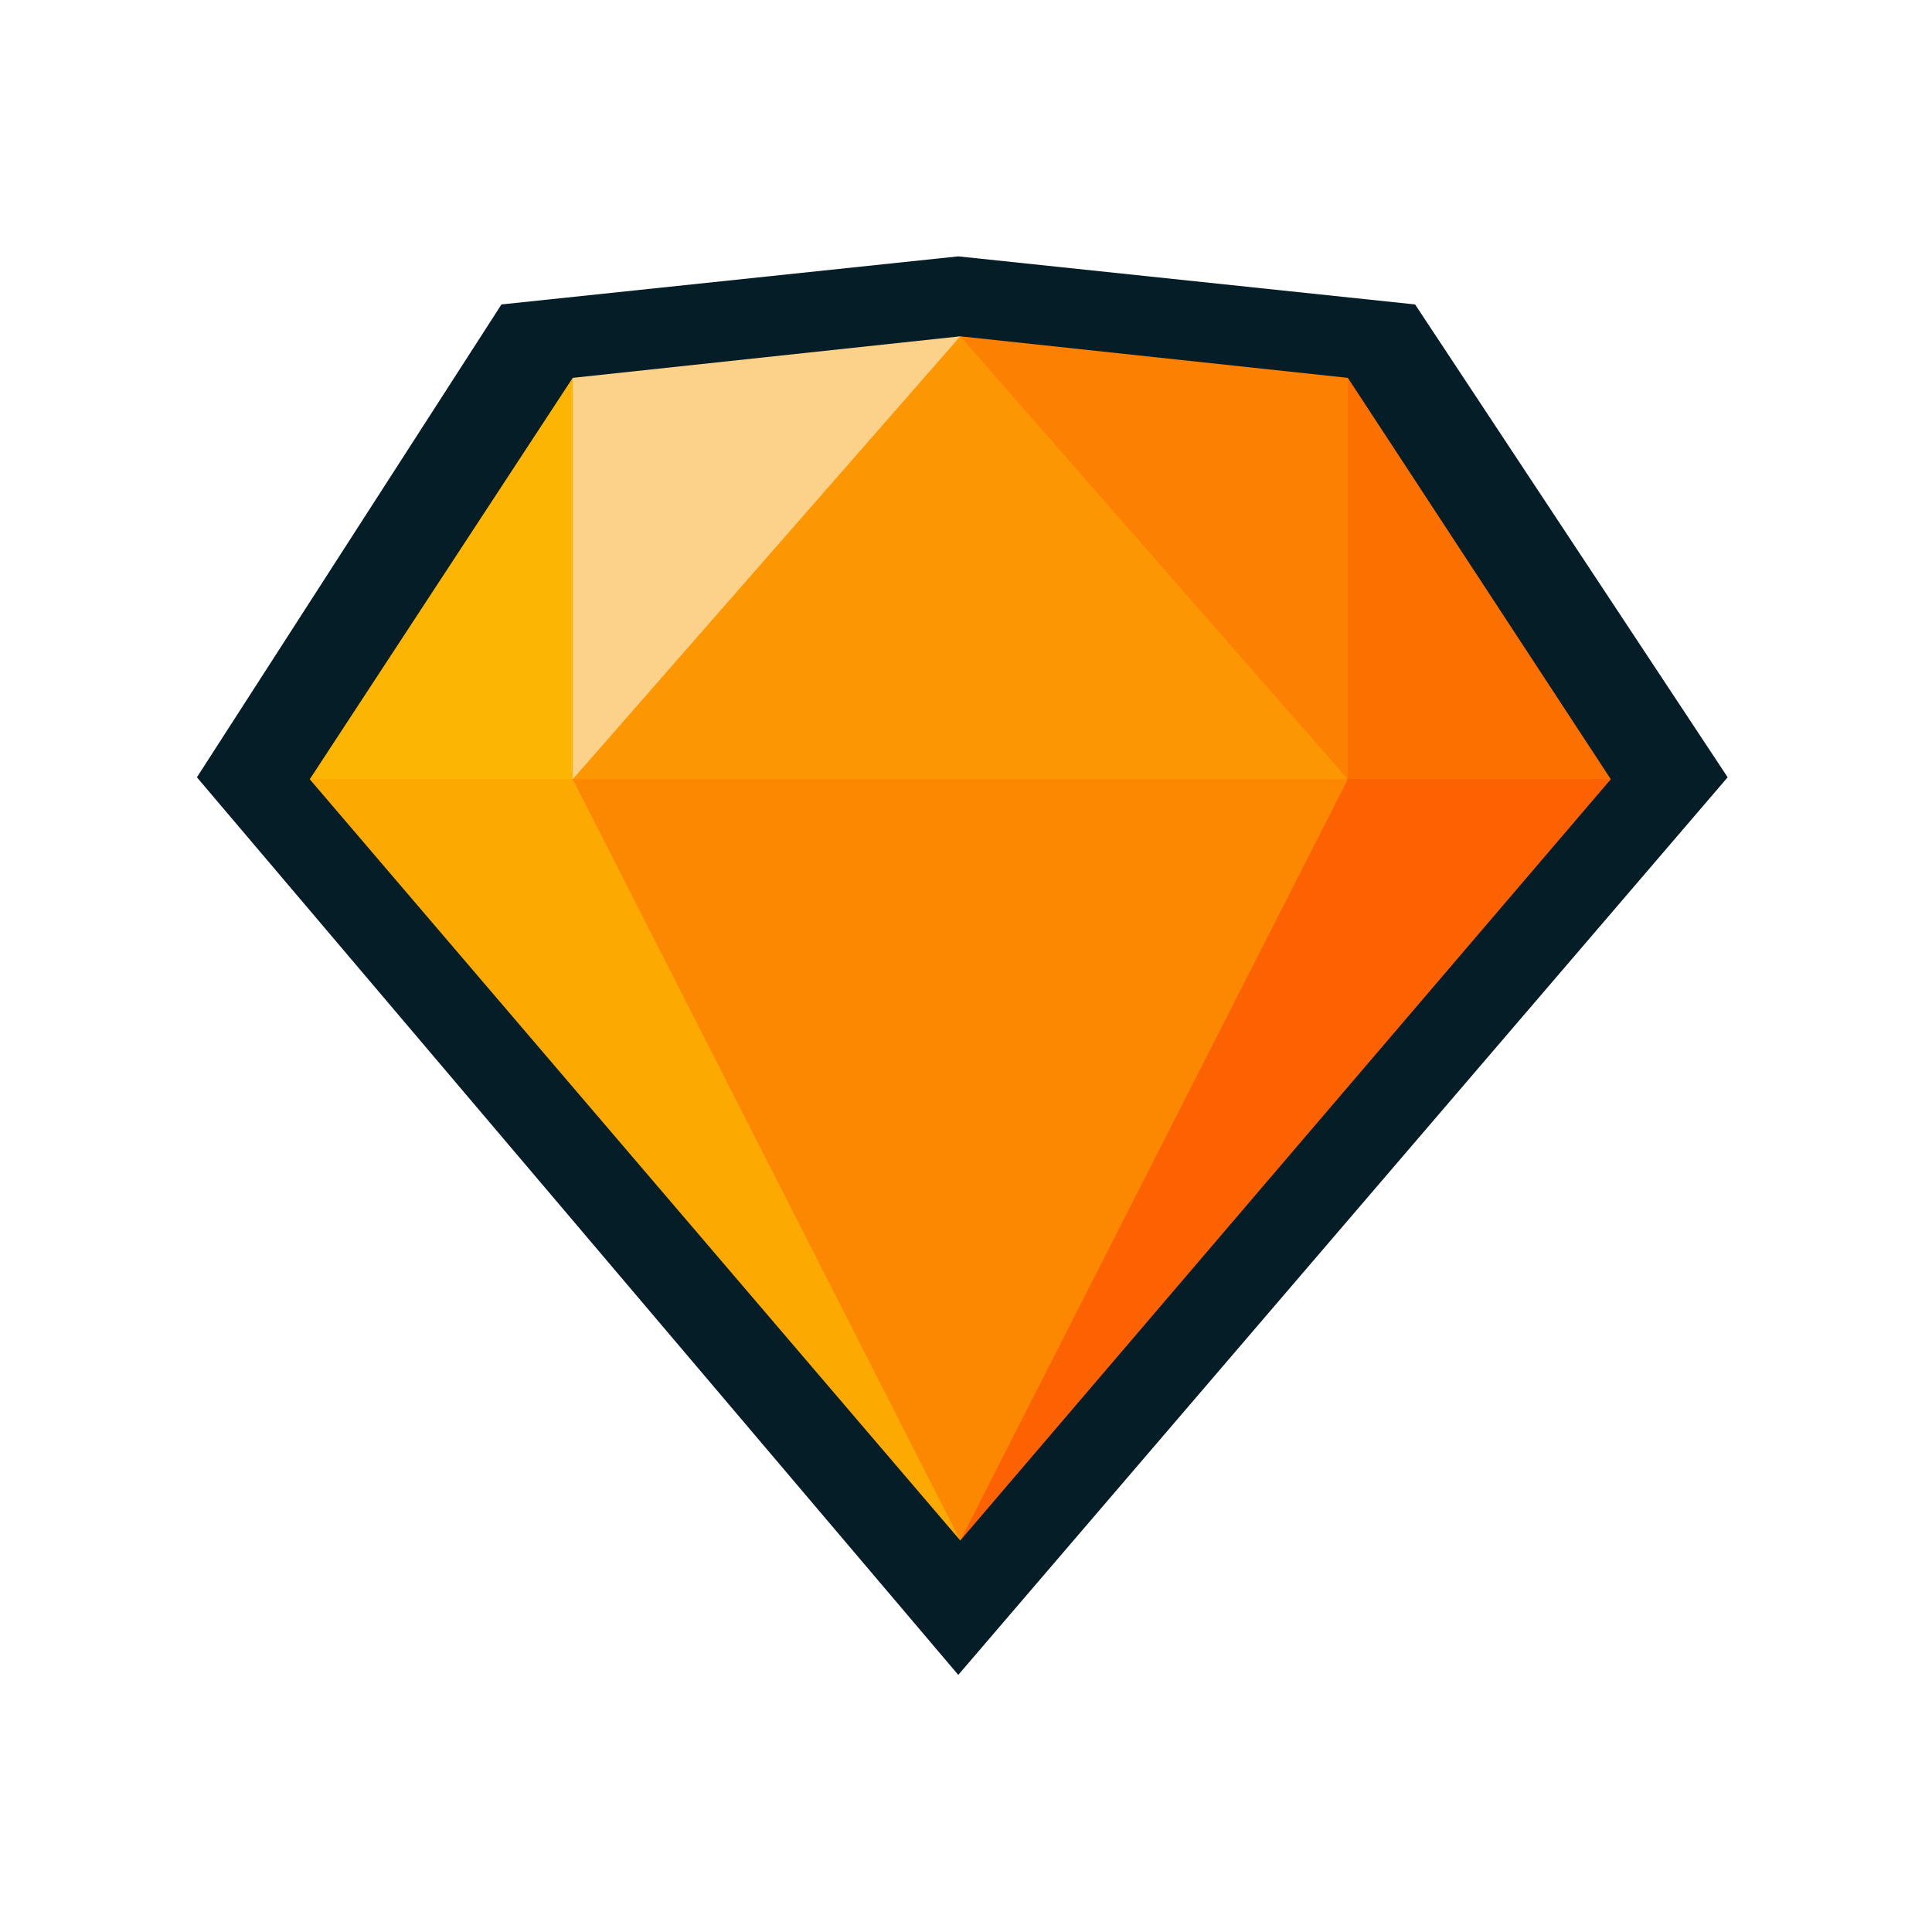 <svg xmlns="http://www.w3.org/2000/svg" viewBox="0 0 130 130" width="130" height="130" preserveAspectRatio="xMidYMid meet" style="width: 100%; height: 100%; transform: translate3d(0px, 0px, 0px);"><defs><clipPath id="__lottie_element_7306"><rect width="130" height="130" x="0" y="0"></rect></clipPath></defs><g clip-path="url(#__lottie_element_7306)"><g transform="matrix(1,0,0,1,13,17)" opacity="1" style="display: block;"><g opacity="1" transform="matrix(1,0,0,1,51.75,47.975)"><path fill="rgb(5,29,39)" fill-opacity="1" d=" M-0.27,-47.725 C-0.27,-47.725 -31.008,-44.49 -31.008,-44.49 C-31.008,-44.49 -51.5,-12.673 -51.5,-12.673 C-51.5,-12.673 -0.27,47.725 -0.27,47.725 C-0.27,47.725 51.5,-12.673 51.5,-12.673 C51.5,-12.673 30.468,-44.49 30.468,-44.49 C30.468,-44.49 -0.27,-47.725 -0.27,-47.725z"></path></g><g opacity="1" transform="matrix(1,0,0,1,51.615,23.712)"><path fill="rgb(252,151,3)" fill-opacity="1" d=" M0.001,-18.081 C10.67,-12.073 18.935,-1.291 26.077,11.722 C7.874,17.563 -9.583,18.081 -26.077,11.722 C-22.014,-2.003 -13.793,-12.324 0.001,-18.081z"></path></g><g opacity="1" transform="matrix(1,0,0,1,73.502,58.777)"><path fill="rgb(252,97,2)" fill-opacity="1" d=" M21.886,-23.344 C21.886,-23.344 -21.886,27.88 -21.886,27.88 C-18.759,7.925 -12.136,-10.222 4.191,-23.344 C8.634,-27.881 15.095,-26.126 21.886,-23.344z"></path></g><g opacity="1" transform="matrix(1,0,0,1,85.285,21.929)"><path fill="rgb(252,112,0)" fill-opacity="1" d=" M-7.592,-13.505 C-9.794,-4.49 -10.102,4.516 -7.592,13.505 C-7.592,13.505 10.103,13.505 10.103,13.505 C10.103,13.505 -7.592,-13.505 -7.592,-13.505z"></path></g><g opacity="1" transform="matrix(1,0,0,1,64.654,20.532)"><path fill="rgb(252,128,1)" fill-opacity="1" d=" M-13.038,-14.902 C-13.038,-14.902 13.038,-12.107 13.038,-12.107 C13.038,-12.107 13.038,14.902 13.038,14.902 C13.038,14.902 -13.038,-14.902 -13.038,-14.902z"></path></g><g opacity="1" transform="matrix(1,0,0,1,29.729,59.054)"><path fill="rgb(252,169,2)" fill-opacity="1" d=" M-21.887,-23.62 C-21.887,-23.62 21.887,27.604 21.887,27.604 C17.774,7.154 10.911,-11.268 -4.191,-23.62 C-9.504,-27.603 -15.502,-26.933 -21.887,-23.62z"></path></g><g opacity="1" transform="matrix(1,0,0,1,18.357,21.929)"><path fill="rgb(252,181,2)" fill-opacity="1" d=" M7.18,-13.505 C10.321,-5.023 10.514,3.949 7.18,13.505 C7.18,13.505 -10.514,13.505 -10.514,13.505 C-10.514,13.505 7.18,-13.505 7.18,-13.505z"></path></g><g opacity="1" transform="matrix(1,0,0,1,38.577,20.532)"><path fill="rgb(252,210,138)" fill-opacity="1" d=" M-13.039,14.902 C-13.039,14.902 13.039,-14.902 13.039,-14.902 C13.039,-14.902 -13.039,-12.107 -13.039,-12.107 C-13.039,-12.107 -13.039,14.902 -13.039,14.902z"></path></g><g opacity="1" transform="matrix(1,0,0,1,51.615,61.045)"><path fill="rgb(252,136,1)" fill-opacity="1" d=" M0.001,25.612 C0.001,25.612 26.077,-25.612 26.077,-25.612 C26.077,-25.612 -26.077,-25.612 -26.077,-25.612 C-26.077,-25.612 0.001,25.612 0.001,25.612z"></path></g></g><g style="display: none;"><g><path></path></g></g><g style="display: none;"><g><path></path></g></g><g style="display: none;"><g><path></path></g></g><g style="display: none;"><g><path></path></g></g><g style="display: none;"><g><path></path></g></g></g></svg>